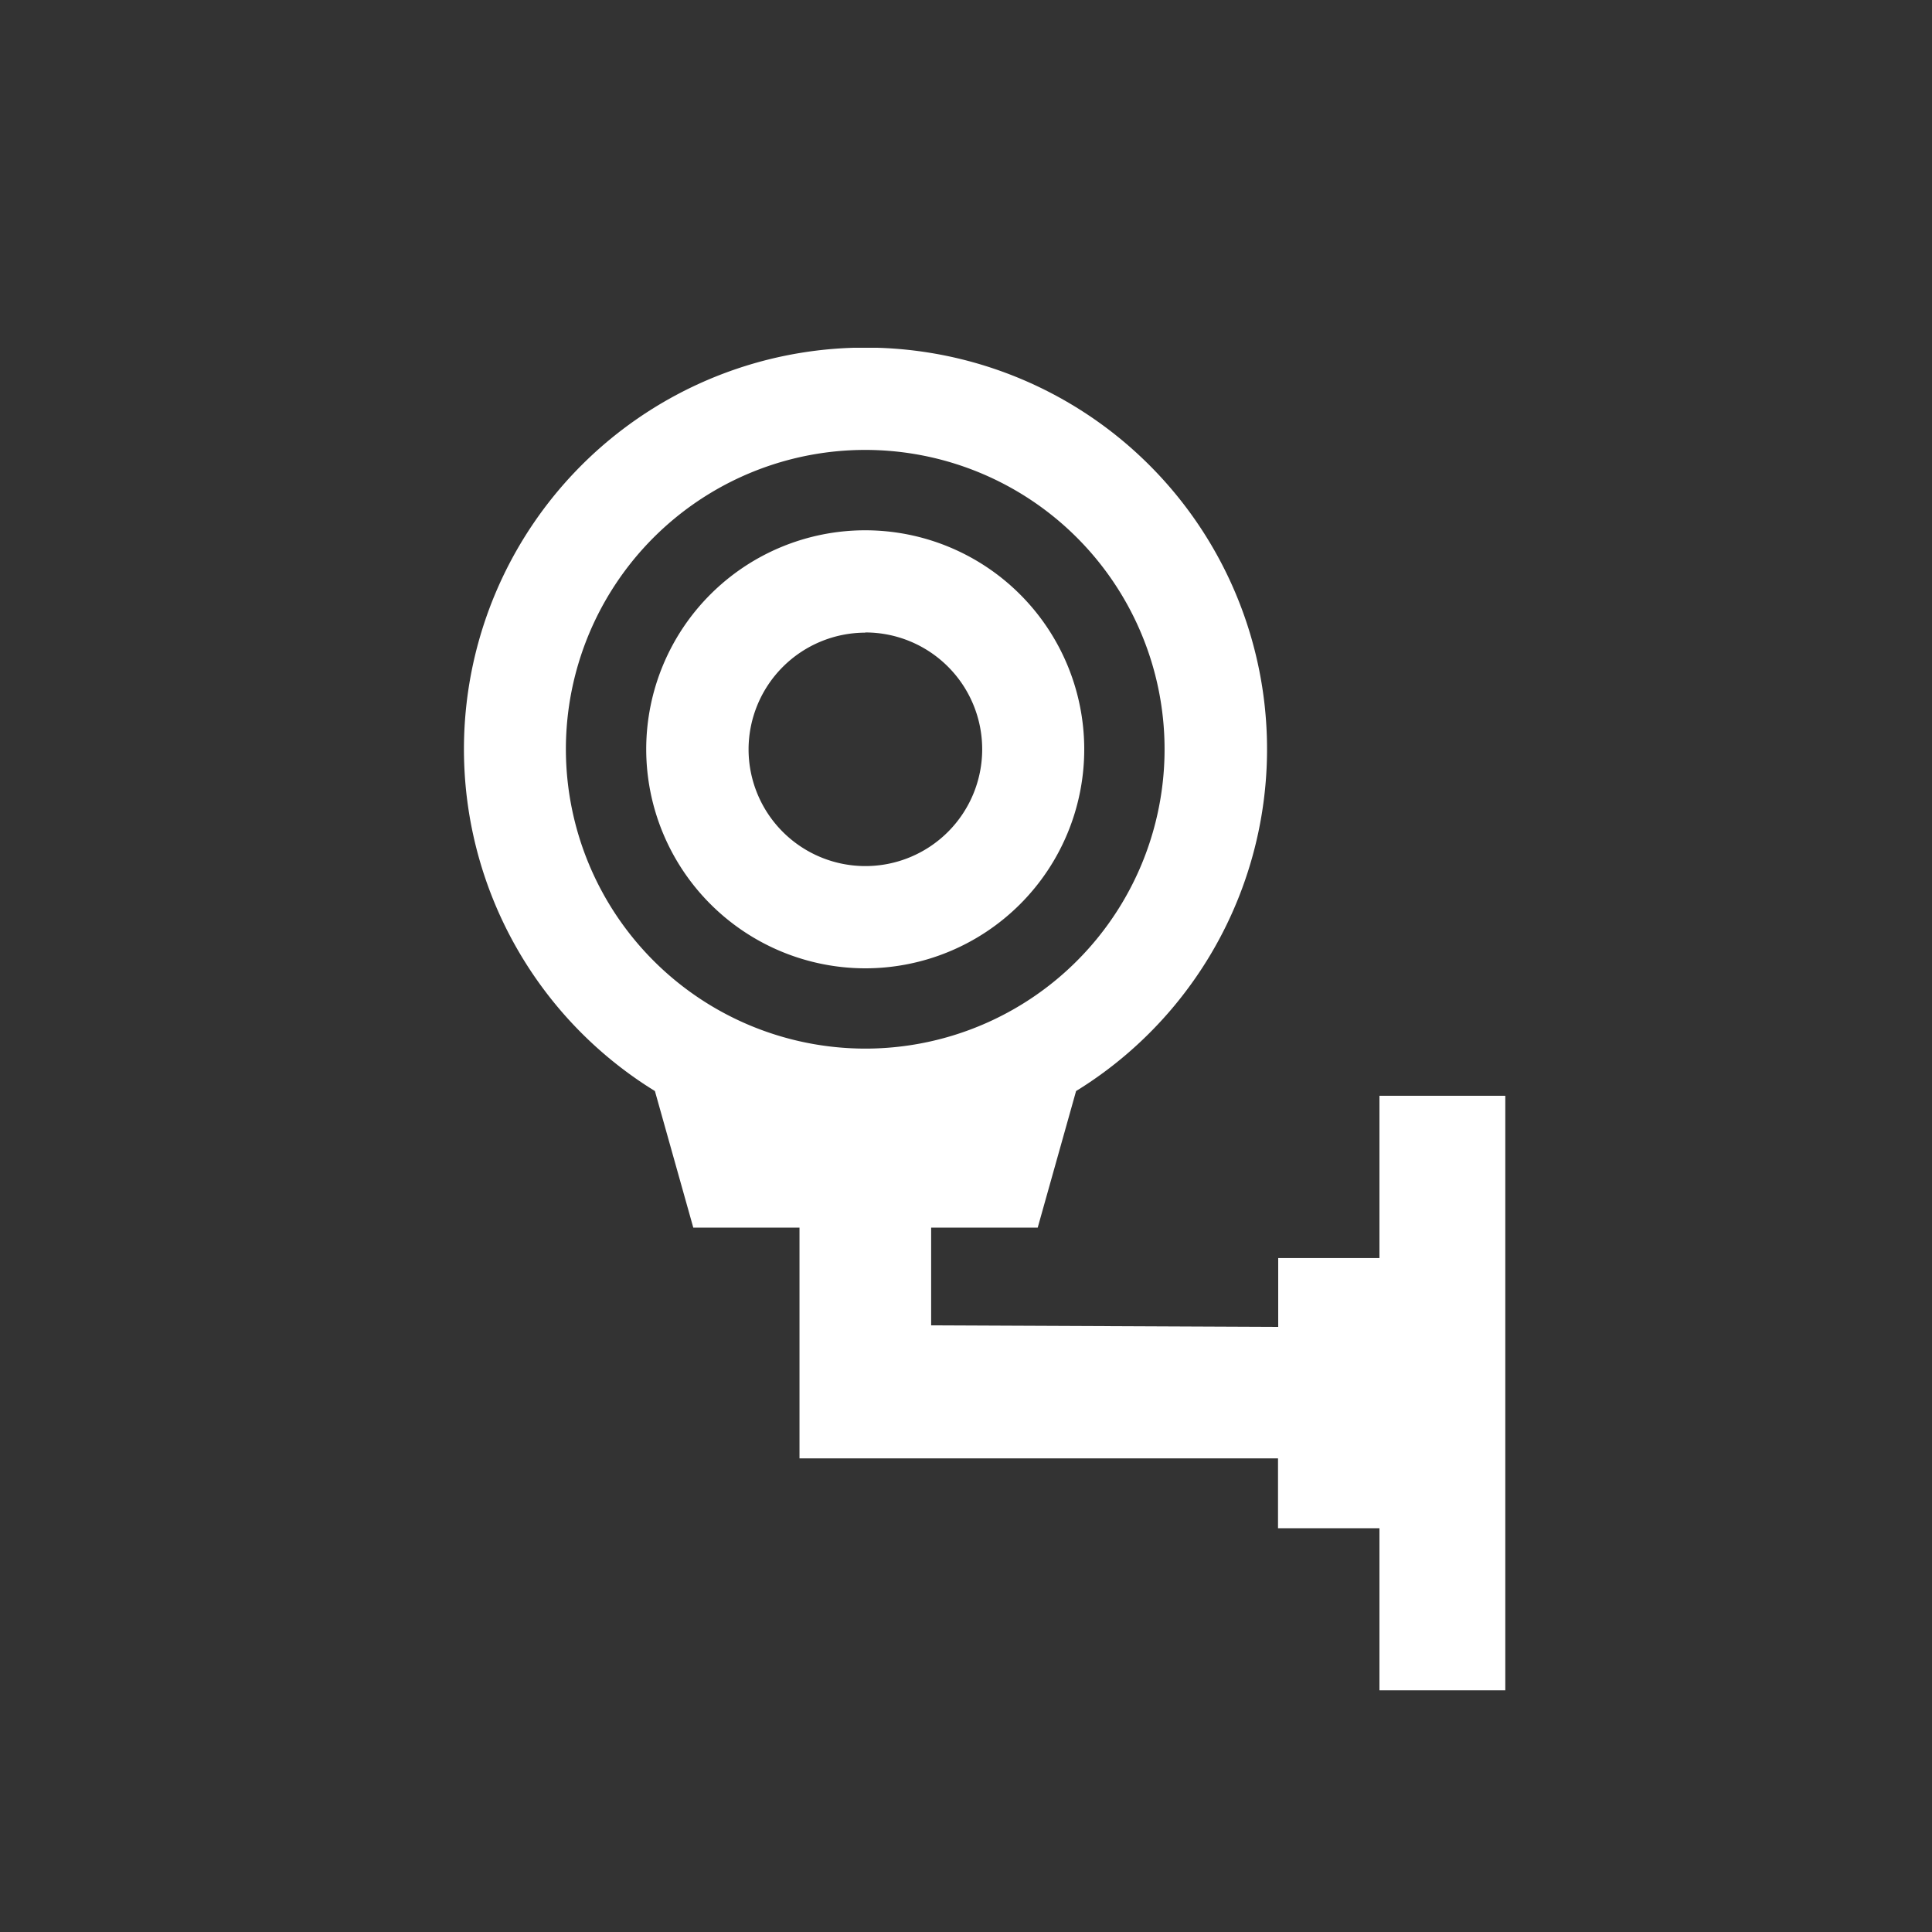 <svg xmlns="http://www.w3.org/2000/svg" width="50" height="50" viewBox="0 0 50 50">
    <rect x="0" y="0" width="50" height="50" fill="#333333" stroke="none"/>
    <defs>
        <clipPath id="iygrh7kbma">
            <path data-name="사각형 88" style="fill:#fff" d="M0 0h26.957v34.745H0z"/>
        </clipPath>
    </defs>
    <g data-name="그룹 118">
        <g data-name="그룹 117" transform="translate(12 9)" style="clip-path:url(#iygrh7kbma)">
            <path data-name="패스 148" d="M13.319 18.987a5.668 5.668 0 1 0-5.668-5.669 5.675 5.675 0 0 0 5.668 5.669m0-8.692a3.023 3.023 0 1 1-3.019 3.023 3.026 3.026 0 0 1 3.019-3.018" transform="translate(-2.927 -2.927)" style="fill:#fff"/>
            <path data-name="패스 149" d="M23.7 19.359v4.2h-2.62v1.781l-8.982-.04v-2.53h2.758l.993-3.534a10.392 10.392 0 1 0-10.9 0l.993 3.534h2.749v5.972h12.384v1.808H23.7v4.2h3.262V19.359zM2.645 10.392a7.747 7.747 0 1 1 7.746 7.746 7.756 7.756 0 0 1-7.746-7.746" style="fill:#fff"/>
        </g>
    </g>
    <path data-name="사각형 98" style="fill:none;opacity:.501" d="M0 0h50v50H0z"/>
</svg>
